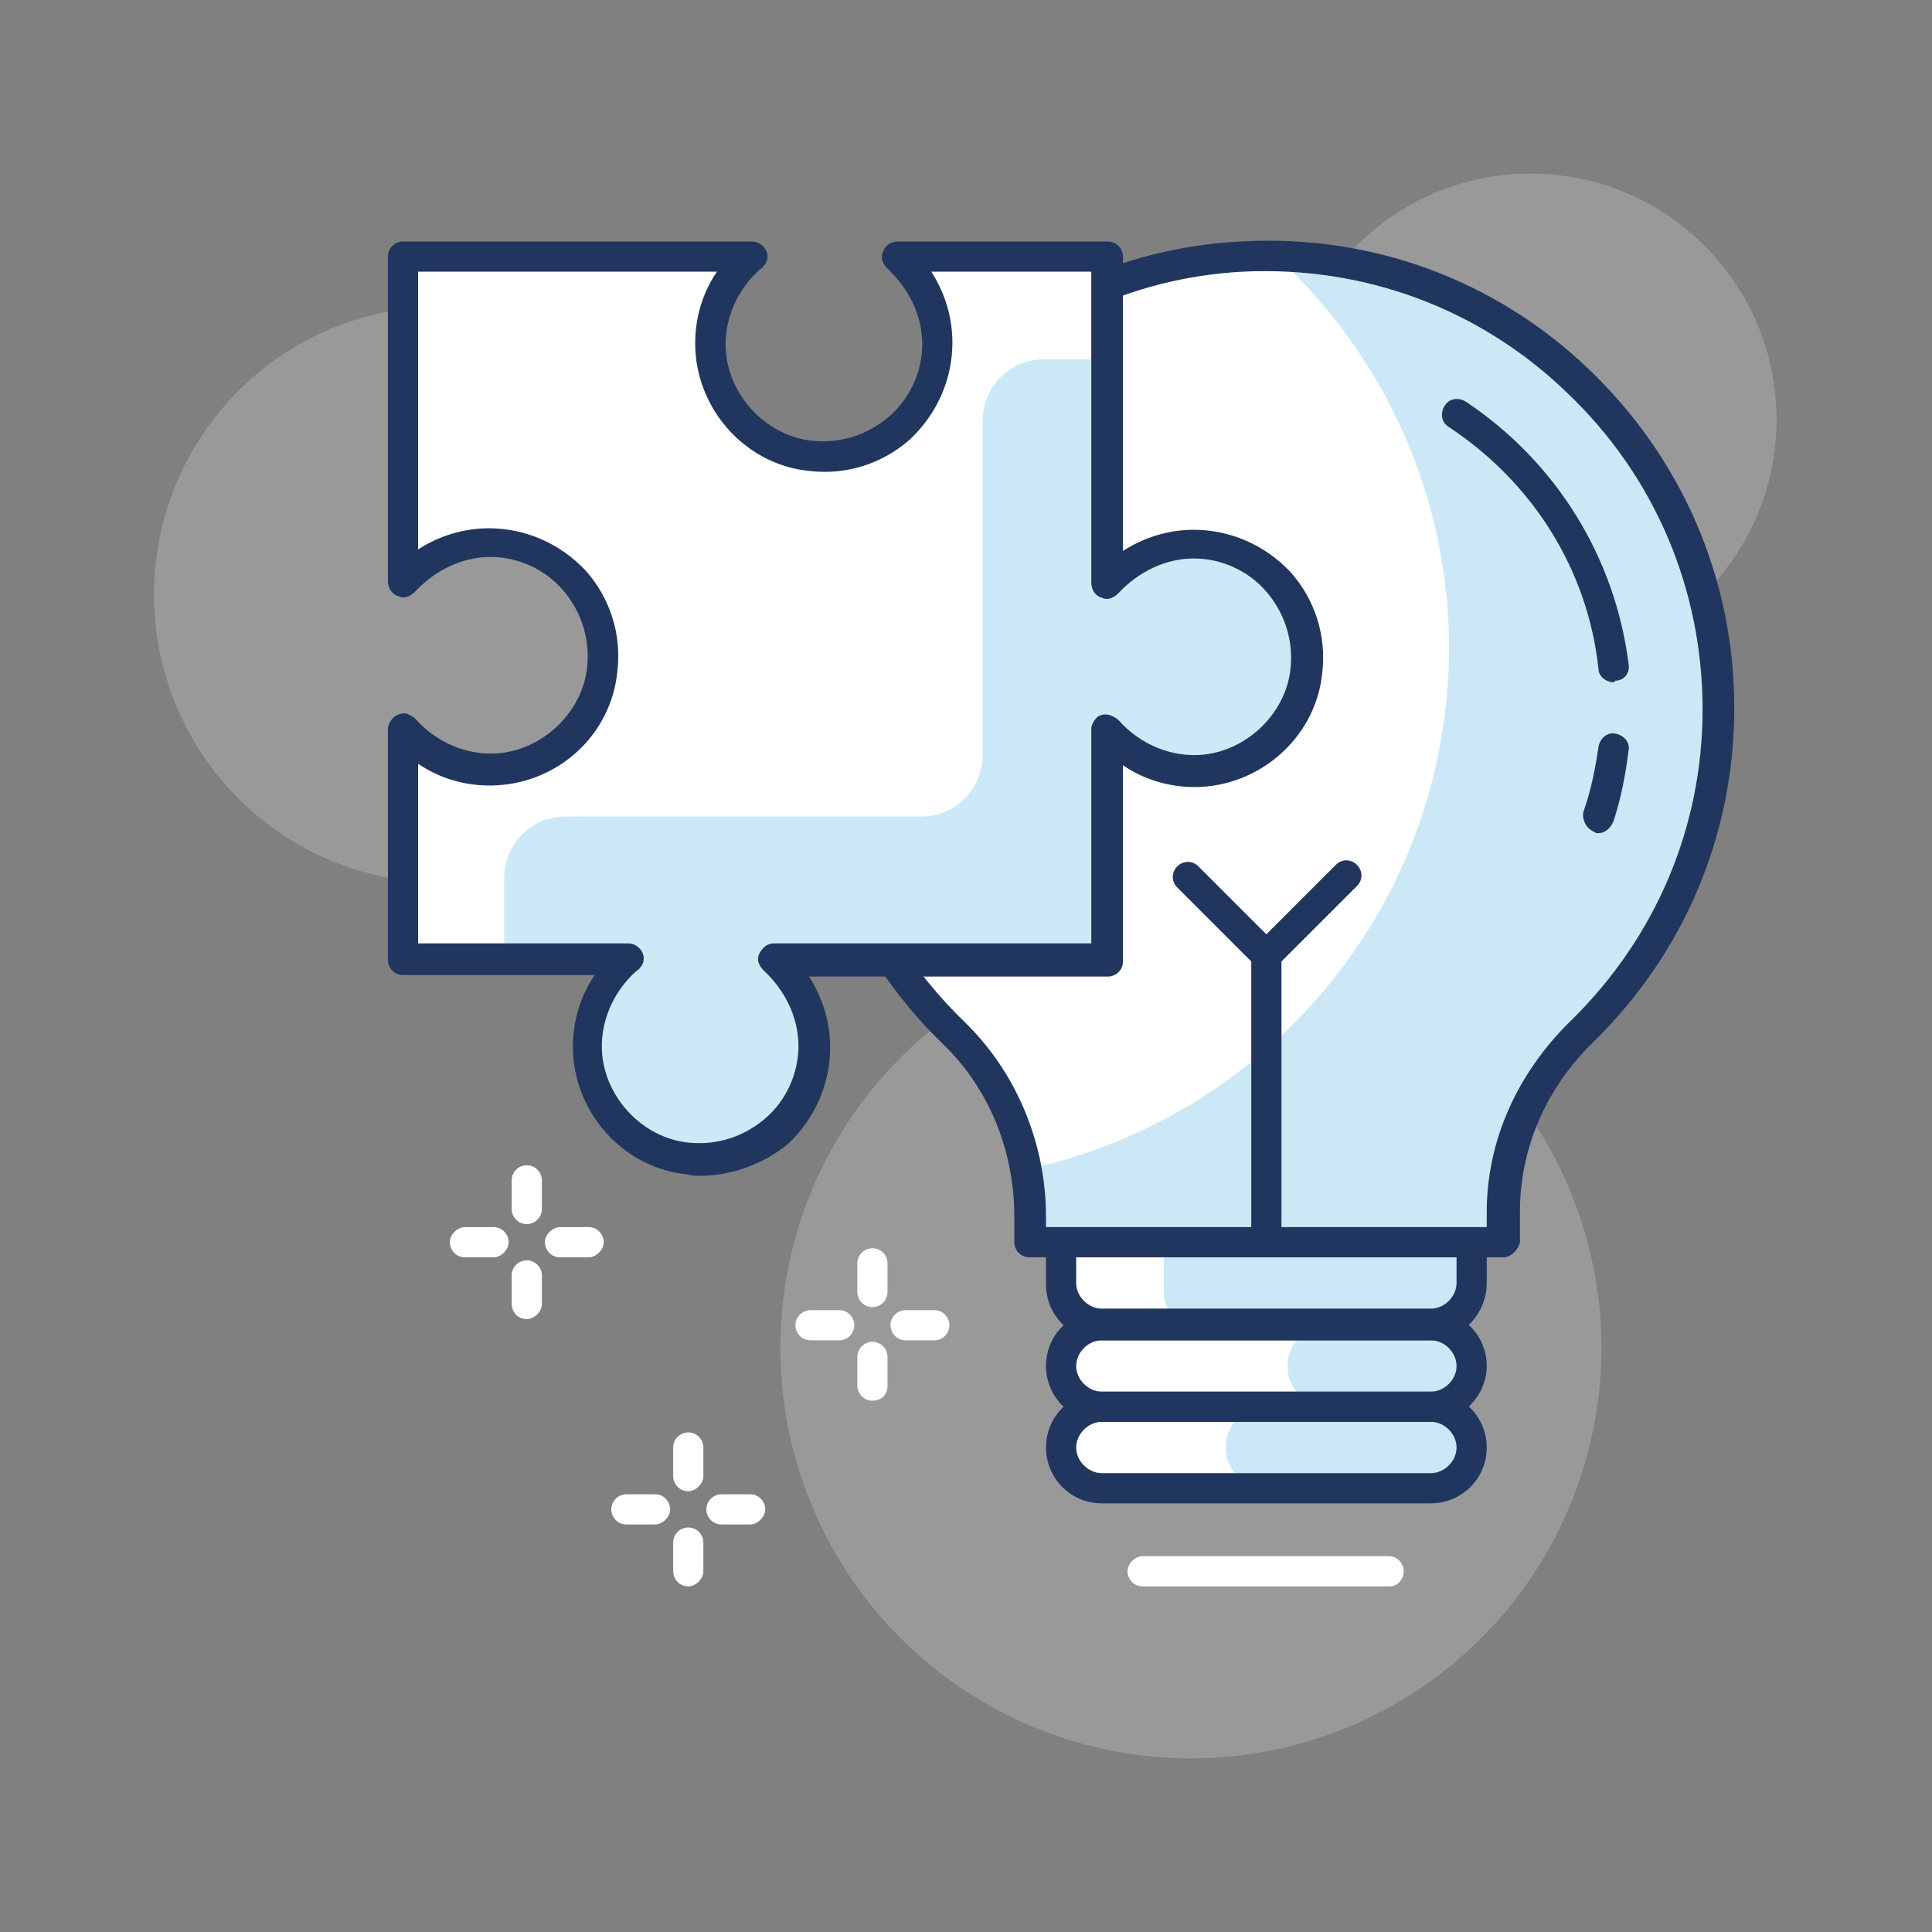 <?xml version="1.0" encoding="utf-8"?>
<!-- Generator: Adobe Illustrator 24.0.3, SVG Export Plug-In . SVG Version: 6.00 Build 0)  -->
<svg version="1.1" id="layer_1" xmlns="http://www.w3.org/2000/svg" xmlns:xlink="http://www.w3.org/1999/xlink" x="0px" y="0px"
	 viewBox="0 0 128 128" style="enable-background:new 0 0 128 128;" xml:space="preserve">
<rect x="0" y="0" width="128" height="128" fill="#808080" stroke="none"/>
<style type="text/css">
	.st0{opacity:0.2;fill:#FFFFFF;}
	.st1{opacity:0.2;}
	.st2{fill:#FFFFFF;}
	.st3{opacity:0.2;fill:#0090D5;}
	.st4{fill:#21365F;}
	.st5{fill:#0090D5;}
</style>
<g>
	<circle class="st0" cx="29.3" cy="39.4" r="19.1"/>
</g>
<g class="st1">
	<circle class="st2" cx="101.4" cy="27.8" r="16.3"/>
</g>
<g>
	<circle class="st0" cx="78.9" cy="89.3" r="27.2"/>
</g>
<g>
	<path class="st2" d="M113.8,46.9c0-17.1-14.3-30.8-31.6-29.9C66.9,17.8,54.4,30.5,54,45.9c-0.3,8.9,3.3,16.9,9.2,22.6
		c3.3,3.1,5,7.6,5,12.1v1.7h31.4v-2c0-4.6,2-8.8,5.2-12C110.4,62.8,113.8,55.3,113.8,46.9z"/>
</g>
<g>
	<path class="st3" d="M84.6,17c7,6.5,11.4,15.7,11.4,25.9c0,17-12,31.2-28.1,34.6c0.2,1,0.3,2.1,0.3,3.1v1.7h31.4v-2
		c0-4.6,2-8.8,5.2-12c5.6-5.4,9-13,9-21.4C113.8,30.6,100.8,17.4,84.6,17z"/>
</g>
<g>
	<path class="st2" d="M94.8,93.2H73c-1.5,0-2.7-1.2-2.7-2.7l0,0c0-1.5,1.2-2.7,2.7-2.7h21.8c1.5,0,2.7,1.2,2.7,2.7l0,0
		C97.5,92,96.3,93.2,94.8,93.2z"/>
</g>
<g>
	<path class="st2" d="M94.8,98.6H73c-1.5,0-2.7-1.2-2.7-2.7l0,0c0-1.5,1.2-2.7,2.7-2.7h21.8c1.5,0,2.7,1.2,2.7,2.7l0,0
		C97.5,97.4,96.3,98.6,94.8,98.6z"/>
</g>
<g>
	<path class="st2" d="M95.5,87.7H72.3c-1.1,0-2-0.9-2-2v-3.4h27.2v3.4C97.5,86.8,96.6,87.7,95.5,87.7z"/>
</g>
<g>
	<path class="st3" d="M94.7,93.2H88c-1.5,0-2.7-1.2-2.7-2.7l0,0c0-1.5,1.2-2.7,2.7-2.7h6.7c1.5,0,2.7,1.2,2.7,2.7l0,0
		C97.4,92,96.2,93.2,94.7,93.2z"/>
</g>
<g>
	<path class="st3" d="M94.7,98.6H83.9c-1.5,0-2.7-1.2-2.7-2.7l0,0c0-1.5,1.2-2.7,2.7-2.7h10.8c1.5,0,2.7,1.2,2.7,2.7l0,0
		C97.4,97.4,96.2,98.6,94.7,98.6z"/>
</g>
<g>
	<path class="st3" d="M95.5,87.7H79.1c-1.1,0-2-0.9-2-2v-3.4h20.4v3.4C97.5,86.8,96.6,87.7,95.5,87.7z"/>
</g>
<g>
	<path class="st4" d="M99.6,83.3H68.2c-0.6,0-1-0.5-1-1v-1.7c0-4.4-1.7-8.5-4.7-11.4c-6.3-6.1-9.8-14.6-9.5-23.3
		C53.4,30,66.3,16.8,82.2,16c8.6-0.5,16.8,2.5,23,8.4c6.2,5.9,9.7,13.9,9.7,22.5c0,8.4-3.3,16.2-9.3,22.1c-3.2,3.1-4.9,7.1-4.9,11.3
		v2C100.6,82.8,100.1,83.3,99.6,83.3z M69.2,81.3h29.3v-1c0-4.7,2-9.2,5.6-12.7c5.6-5.5,8.7-12.8,8.7-20.6c0-8-3.2-15.5-9-21
		C98,20.4,90.3,17.6,82.3,18C67.5,18.8,55.5,31.1,55,45.9c-0.3,8.2,3,16.1,8.9,21.8c3.4,3.3,5.4,8,5.4,12.9V81.3z"/>
</g>
<g>
	<path class="st4" d="M94.8,94.2H73c-2.1,0-3.7-1.7-3.7-3.7c0-2.1,1.7-3.7,3.7-3.7h21.8c2.1,0,3.7,1.7,3.7,3.7
		C98.5,92.5,96.8,94.2,94.8,94.2z M73,88.8c-0.9,0-1.7,0.8-1.7,1.7c0,0.9,0.8,1.7,1.7,1.7h21.8c0.9,0,1.7-0.8,1.7-1.7
		c0-0.9-0.8-1.7-1.7-1.7H73z"/>
</g>
<g>
	<path class="st4" d="M94.8,99.6H73c-2.1,0-3.7-1.7-3.7-3.7c0-2.1,1.7-3.7,3.7-3.7h21.8c2.1,0,3.7,1.7,3.7,3.7
		C98.5,98,96.8,99.6,94.8,99.6z M73,94.2c-0.9,0-1.7,0.8-1.7,1.7c0,0.9,0.8,1.7,1.7,1.7h21.8c0.9,0,1.7-0.8,1.7-1.7
		c0-0.9-0.8-1.7-1.7-1.7H73z"/>
</g>
<g>
	<path class="st4" d="M94.8,88.8H73c-2.1,0-3.7-1.7-3.7-3.7v-2.7c0-0.6,0.5-1,1-1h27.2c0.6,0,1,0.5,1,1V85
		C98.5,87.1,96.8,88.8,94.8,88.8z M71.3,83.3V85c0,0.9,0.8,1.7,1.7,1.7h21.8c0.9,0,1.7-0.8,1.7-1.7v-1.7H71.3z"/>
</g>
<g>
	<path class="st2" d="M92.1,105.1H75.7c-0.6,0-1-0.5-1-1s0.5-1,1-1h16.3c0.6,0,1,0.5,1,1S92.6,105.1,92.1,105.1z"/>
</g>
<g>
	<path class="st4" d="M106.9,45.2c-0.5,0-1-0.4-1-0.9c-0.7-6.5-4.3-12.3-9.9-16c-0.5-0.3-0.6-0.9-0.3-1.4c0.3-0.5,0.9-0.6,1.4-0.3
		c6,4,9.9,10.3,10.8,17.4c0.1,0.6-0.3,1.1-0.9,1.1C107,45.2,106.9,45.2,106.9,45.2z"/>
</g>
<g>
	<path class="st4" d="M105.9,55.2c-0.1,0-0.2,0-0.3-0.1c-0.5-0.2-0.8-0.8-0.7-1.3c0.5-1.4,0.8-2.9,1-4.3c0.1-0.6,0.6-1,1.1-0.9
		c0.6,0.1,1,0.6,0.9,1.1c-0.2,1.6-0.5,3.2-1,4.7C106.7,54.9,106.3,55.2,105.9,55.2z"/>
</g>
<g>
	<path class="st2" d="M73.3,63.6V48.3l0,0c1.5,1.8,3.9,2.9,6.5,2.6c3.5-0.3,6.3-3.2,6.7-6.6c0.5-4.5-3-8.4-7.5-8.4
		c-2.3,0-4.4,1.1-5.8,2.7V17H59.4c1.7,1.4,2.7,3.4,2.7,5.8c0,4.4-3.8,8-8.4,7.5c-3.5-0.4-6.3-3.2-6.6-6.7c-0.3-2.6,0.8-5,2.6-6.5
		l0,0H26.7v21.7c1.4-1.7,3.4-2.7,5.8-2.7c4.4,0,8,3.8,7.5,8.4c-0.4,3.5-3.2,6.3-6.7,6.6c-2.6,0.3-5-0.8-6.5-2.6l0,0v15.2h14.9l0,0
		c-1.8,1.5-2.9,3.9-2.6,6.5c0.3,3.5,3.1,6.3,6.6,6.7c4.5,0.5,8.4-3,8.4-7.5c0-2.3-1.1-4.4-2.7-5.8L73.3,63.6z"/>
</g>
<g class="st1">
	<path class="st5" d="M79.1,36c-2.3,0-4.4,1.1-5.8,2.7V23.8c0,0-1.8,0-4.1,0c-2.3,0-4.1,1.8-4.1,4.1V50c0,2.3-1.8,4.1-4.1,4.1
		c-6.2,0-15.6,0-23.5,0c-2.3,0-4.1,1.8-4.1,4.1c0,3,0,5.4,0,5.4h8.1l0,0c-2,1.7-3.1,4.4-2.5,7.3c0.6,2.9,2.9,5.2,5.8,5.8
		c4.9,1,9.1-2.7,9.1-7.4c0-2.3-1.1-4.4-2.7-5.8l22,0V48.3l0,0c1.7,2,4.4,3.1,7.3,2.5c2.9-0.6,5.2-2.9,5.8-5.8
		C87.4,40.3,83.8,36,79.1,36z"/>
</g>
<g>
	<path class="st4" d="M46.4,77.9c-0.3,0-0.6,0-0.9-0.1c-4-0.4-7.1-3.7-7.5-7.6c-0.2-2,0.3-4,1.4-5.6H26.7c-0.6,0-1-0.5-1-1V48.3
		c0-0.3,0.2-0.6,0.4-0.8c0.3-0.2,0.6-0.3,0.9-0.2c0.2,0.1,0.4,0.2,0.5,0.3c1.4,1.6,3.5,2.5,5.6,2.3c3-0.3,5.5-2.8,5.8-5.7
		c0.2-1.9-0.4-3.7-1.6-5.1c-1.2-1.4-3-2.2-4.8-2.2c-1.9,0-3.7,0.9-5,2.3c-0.3,0.3-0.7,0.5-1.1,0.3c-0.4-0.1-0.7-0.5-0.7-1V17
		c0-0.6,0.5-1,1-1h23.1c0.4,0,0.7,0.2,0.9,0.5c0.2,0.3,0.2,0.7,0,1c-0.1,0.1-0.2,0.3-0.3,0.3c-1.6,1.4-2.5,3.5-2.3,5.6
		c0.3,3,2.8,5.5,5.7,5.8c1.9,0.2,3.7-0.4,5.1-1.6c1.4-1.2,2.2-3,2.2-4.8c0-1.9-0.9-3.7-2.3-5c-0.3-0.3-0.5-0.7-0.3-1.1
		c0.1-0.4,0.5-0.7,1-0.7h13.9c0.6,0,1,0.5,1,1v19.5c1.4-0.9,3-1.4,4.7-1.4c2.4,0,4.7,1,6.4,2.8c1.6,1.8,2.4,4.2,2.1,6.7
		c-0.4,4-3.7,7.1-7.6,7.5c-2,0.2-4-0.3-5.6-1.4v13c0,0.6-0.5,1-1,1H53.6c0.9,1.4,1.4,3,1.4,4.7c0,2.4-1,4.7-2.8,6.4
		C50.6,77.1,48.5,77.9,46.4,77.9z M27.7,62.5h13.9c0.4,0,0.7,0.2,0.9,0.5c0.2,0.3,0.2,0.7,0,1c-0.1,0.1-0.2,0.3-0.3,0.3
		c-1.6,1.4-2.5,3.5-2.3,5.6c0.3,3,2.8,5.5,5.7,5.8c1.9,0.2,3.7-0.4,5.1-1.6c1.4-1.2,2.2-3,2.2-4.8c0-1.9-0.9-3.7-2.3-5
		c-0.3-0.3-0.5-0.7-0.3-1.1s0.5-0.7,1-0.7h21V48.3c0-0.3,0.2-0.6,0.4-0.8c0.3-0.2,0.6-0.2,0.9-0.1c0.2,0.1,0.4,0.2,0.5,0.3
		c1.4,1.6,3.5,2.5,5.6,2.3c3-0.3,5.5-2.8,5.8-5.7c0.2-1.9-0.4-3.7-1.6-5.1c-1.2-1.4-3-2.2-4.8-2.2c-1.9,0-3.7,0.9-5,2.3
		c-0.3,0.3-0.7,0.5-1.1,0.3c-0.4-0.1-0.7-0.5-0.7-1V18H61.7c0.9,1.4,1.4,3,1.4,4.7c0,2.4-1,4.7-2.8,6.4c-1.8,1.6-4.2,2.4-6.7,2.1
		c-4-0.4-7.1-3.7-7.5-7.6c-0.2-2,0.3-4,1.4-5.6H27.7v18.4c1.4-0.9,3-1.4,4.7-1.4c2.4,0,4.7,1,6.4,2.8c1.6,1.8,2.4,4.2,2.1,6.7
		c-0.4,4-3.6,7.1-7.6,7.5c-2,0.2-4-0.3-5.6-1.4V62.5z"/>
</g>
<g>
	<path class="st2" d="M43.4,101h-1.9c-0.6,0-1-0.5-1-1c0-0.6,0.5-1,1-1h1.9c0.6,0,1,0.5,1,1C44.4,100.5,43.9,101,43.4,101z"/>
</g>
<g>
	<path class="st2" d="M49.7,101h-1.9c-0.6,0-1-0.5-1-1c0-0.6,0.5-1,1-1h1.9c0.6,0,1,0.5,1,1C50.7,100.5,50.2,101,49.7,101z"/>
</g>
<g>
	<path class="st2" d="M45.6,105.1c-0.6,0-1-0.5-1-1v-1.9c0-0.6,0.5-1,1-1c0.6,0,1,0.5,1,1v1.9C46.6,104.6,46.1,105.1,45.6,105.1z"/>
</g>
<g>
	<path class="st2" d="M45.6,98.8c-0.6,0-1-0.5-1-1v-1.9c0-0.6,0.5-1,1-1c0.6,0,1,0.5,1,1v1.9C46.6,98.3,46.1,98.8,45.6,98.8z"/>
</g>
<g>
	<path class="st2" d="M55.6,88.8h-1.9c-0.6,0-1-0.5-1-1c0-0.6,0.5-1,1-1h1.9c0.6,0,1,0.5,1,1C56.6,88.3,56.2,88.8,55.6,88.8z"/>
</g>
<g>
	<path class="st2" d="M61.9,88.8H60c-0.6,0-1-0.5-1-1c0-0.6,0.5-1,1-1h1.9c0.6,0,1,0.5,1,1C62.9,88.3,62.5,88.8,61.9,88.8z"/>
</g>
<g>
	<path class="st2" d="M57.8,92.8c-0.6,0-1-0.5-1-1v-1.9c0-0.6,0.5-1,1-1c0.6,0,1,0.5,1,1v1.9C58.8,92.4,58.4,92.8,57.8,92.8z"/>
</g>
<g>
	<path class="st2" d="M57.8,86.6c-0.6,0-1-0.5-1-1v-1.9c0-0.6,0.5-1,1-1c0.6,0,1,0.5,1,1v1.9C58.8,86.1,58.4,86.6,57.8,86.6z"/>
</g>
<g>
	<path class="st2" d="M32.7,83.3h-1.9c-0.6,0-1-0.5-1-1s0.5-1,1-1h1.9c0.6,0,1,0.5,1,1S33.2,83.3,32.7,83.3z"/>
</g>
<g>
	<path class="st2" d="M39,83.3h-1.9c-0.6,0-1-0.5-1-1s0.5-1,1-1H39c0.6,0,1,0.5,1,1S39.5,83.3,39,83.3z"/>
</g>
<g>
	<path class="st2" d="M34.9,87.4c-0.6,0-1-0.5-1-1v-1.9c0-0.6,0.5-1,1-1c0.6,0,1,0.5,1,1v1.9C35.9,86.9,35.4,87.4,34.9,87.4z"/>
</g>
<g>
	<path class="st2" d="M34.9,81.1c-0.6,0-1-0.5-1-1v-1.9c0-0.6,0.5-1,1-1c0.6,0,1,0.5,1,1v1.9C35.9,80.7,35.4,81.1,34.9,81.1z"/>
</g>
<g>
	<path class="st4" d="M83.9,83.3c-0.6,0-1-0.5-1-1V63.7L78,58.8c-0.4-0.4-0.4-1,0-1.4c0.4-0.4,1-0.4,1.4,0l5.2,5.2
		c0.2,0.2,0.3,0.5,0.3,0.7v19.1C84.9,82.8,84.4,83.3,83.9,83.3z"/>
</g>
<g>
	<path class="st4" d="M83.9,64.3c-0.3,0-0.5-0.1-0.7-0.3c-0.4-0.4-0.4-1,0-1.4l5.3-5.3c0.4-0.4,1-0.4,1.4,0c0.4,0.4,0.4,1,0,1.4
		L84.6,64C84.4,64.2,84.1,64.3,83.9,64.3z"/>
</g>
</svg>
